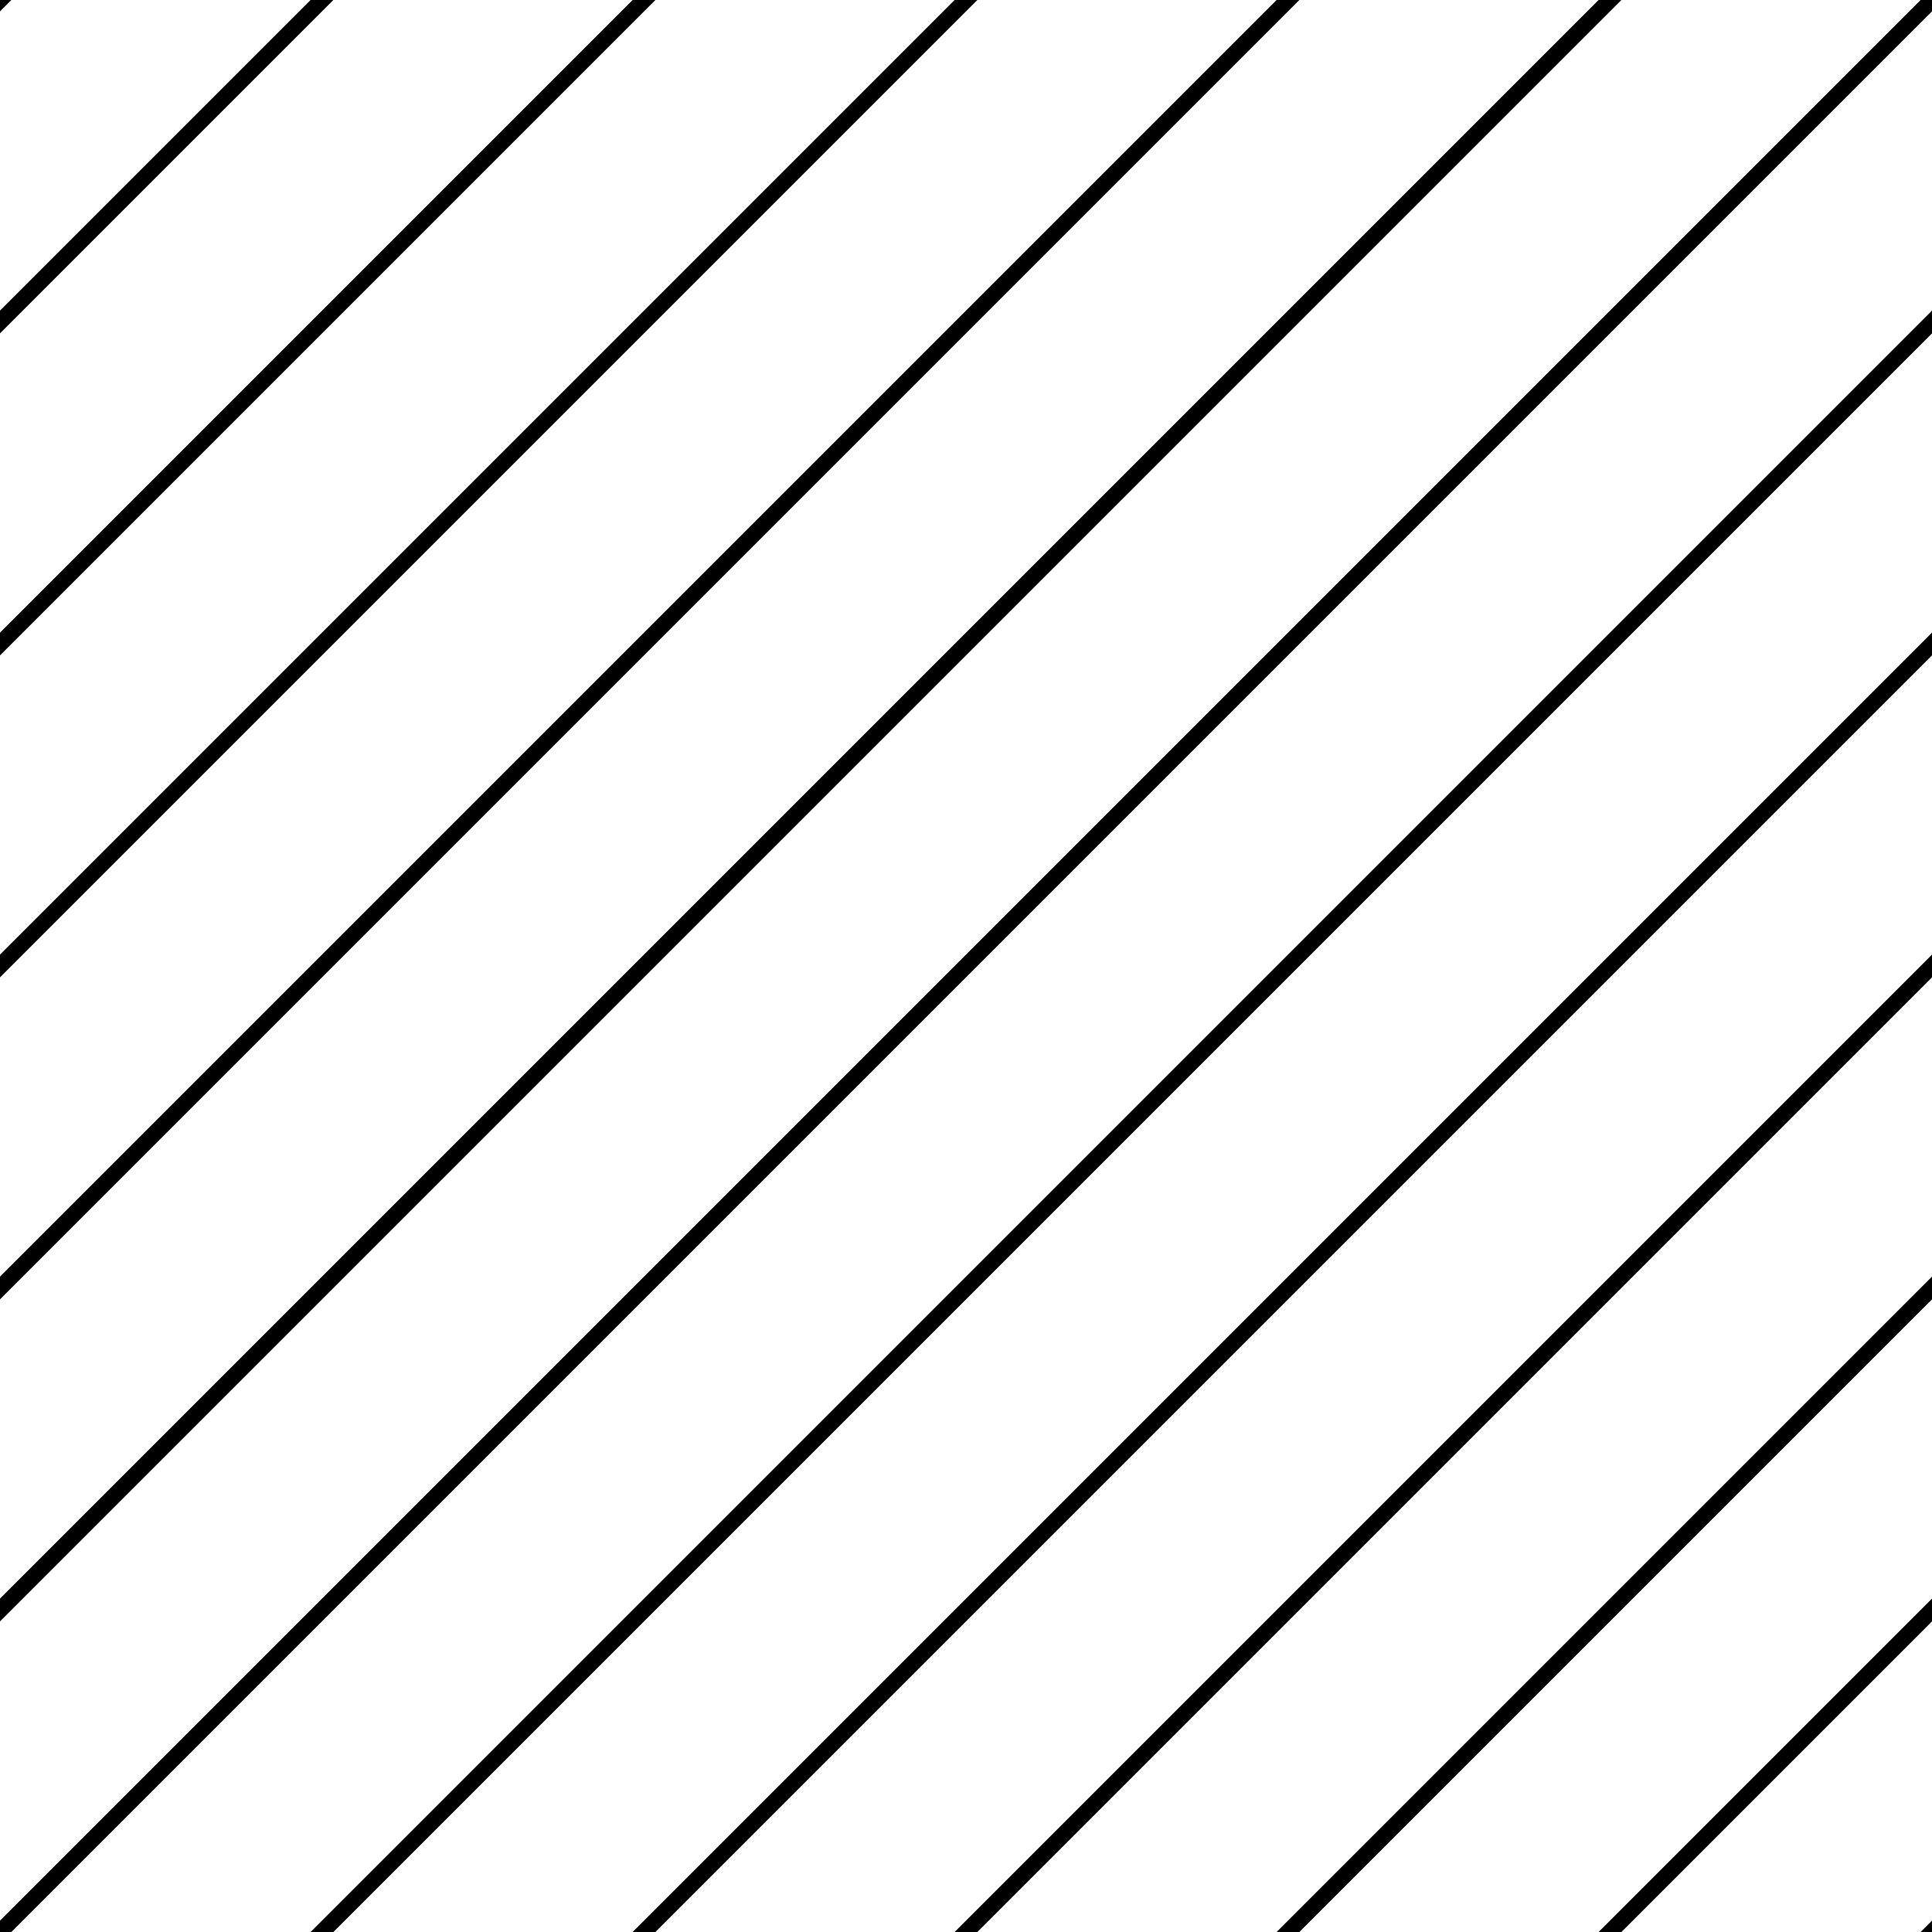 <svg width="120" height="120" viewBox="0 0 120 120" fill="none" xmlns="http://www.w3.org/2000/svg">
<g clip-path="url(#clip0_1_2)">
<path d="M-10 110L110 -10" stroke="black"/>
<path d="M0 120L120 0" stroke="black"/>
<path d="M10 130L130 10" stroke="black"/>
<path d="M20 140L140 20" stroke="black"/>
<path d="M30 150L150 30" stroke="black"/>
<path d="M40 160L160 40" stroke="black"/>
<path d="M60 180L180 60" stroke="black"/>
<path d="M50 170L170 50" stroke="black"/>
<path d="M-20 100L100 -20" stroke="black"/>
<path d="M-30 90L90 -30" stroke="black"/>
<path d="M-40 80L80 -40" stroke="black"/>
<path d="M-50 70L70 -50" stroke="black"/>
<path d="M-60 60L60 -60" stroke="black"/>
</g>
<defs>
<clipPath id="clip0_1_2">
<rect width="120" height="120" fill="transparent"/>
</clipPath>
</defs>
</svg>
